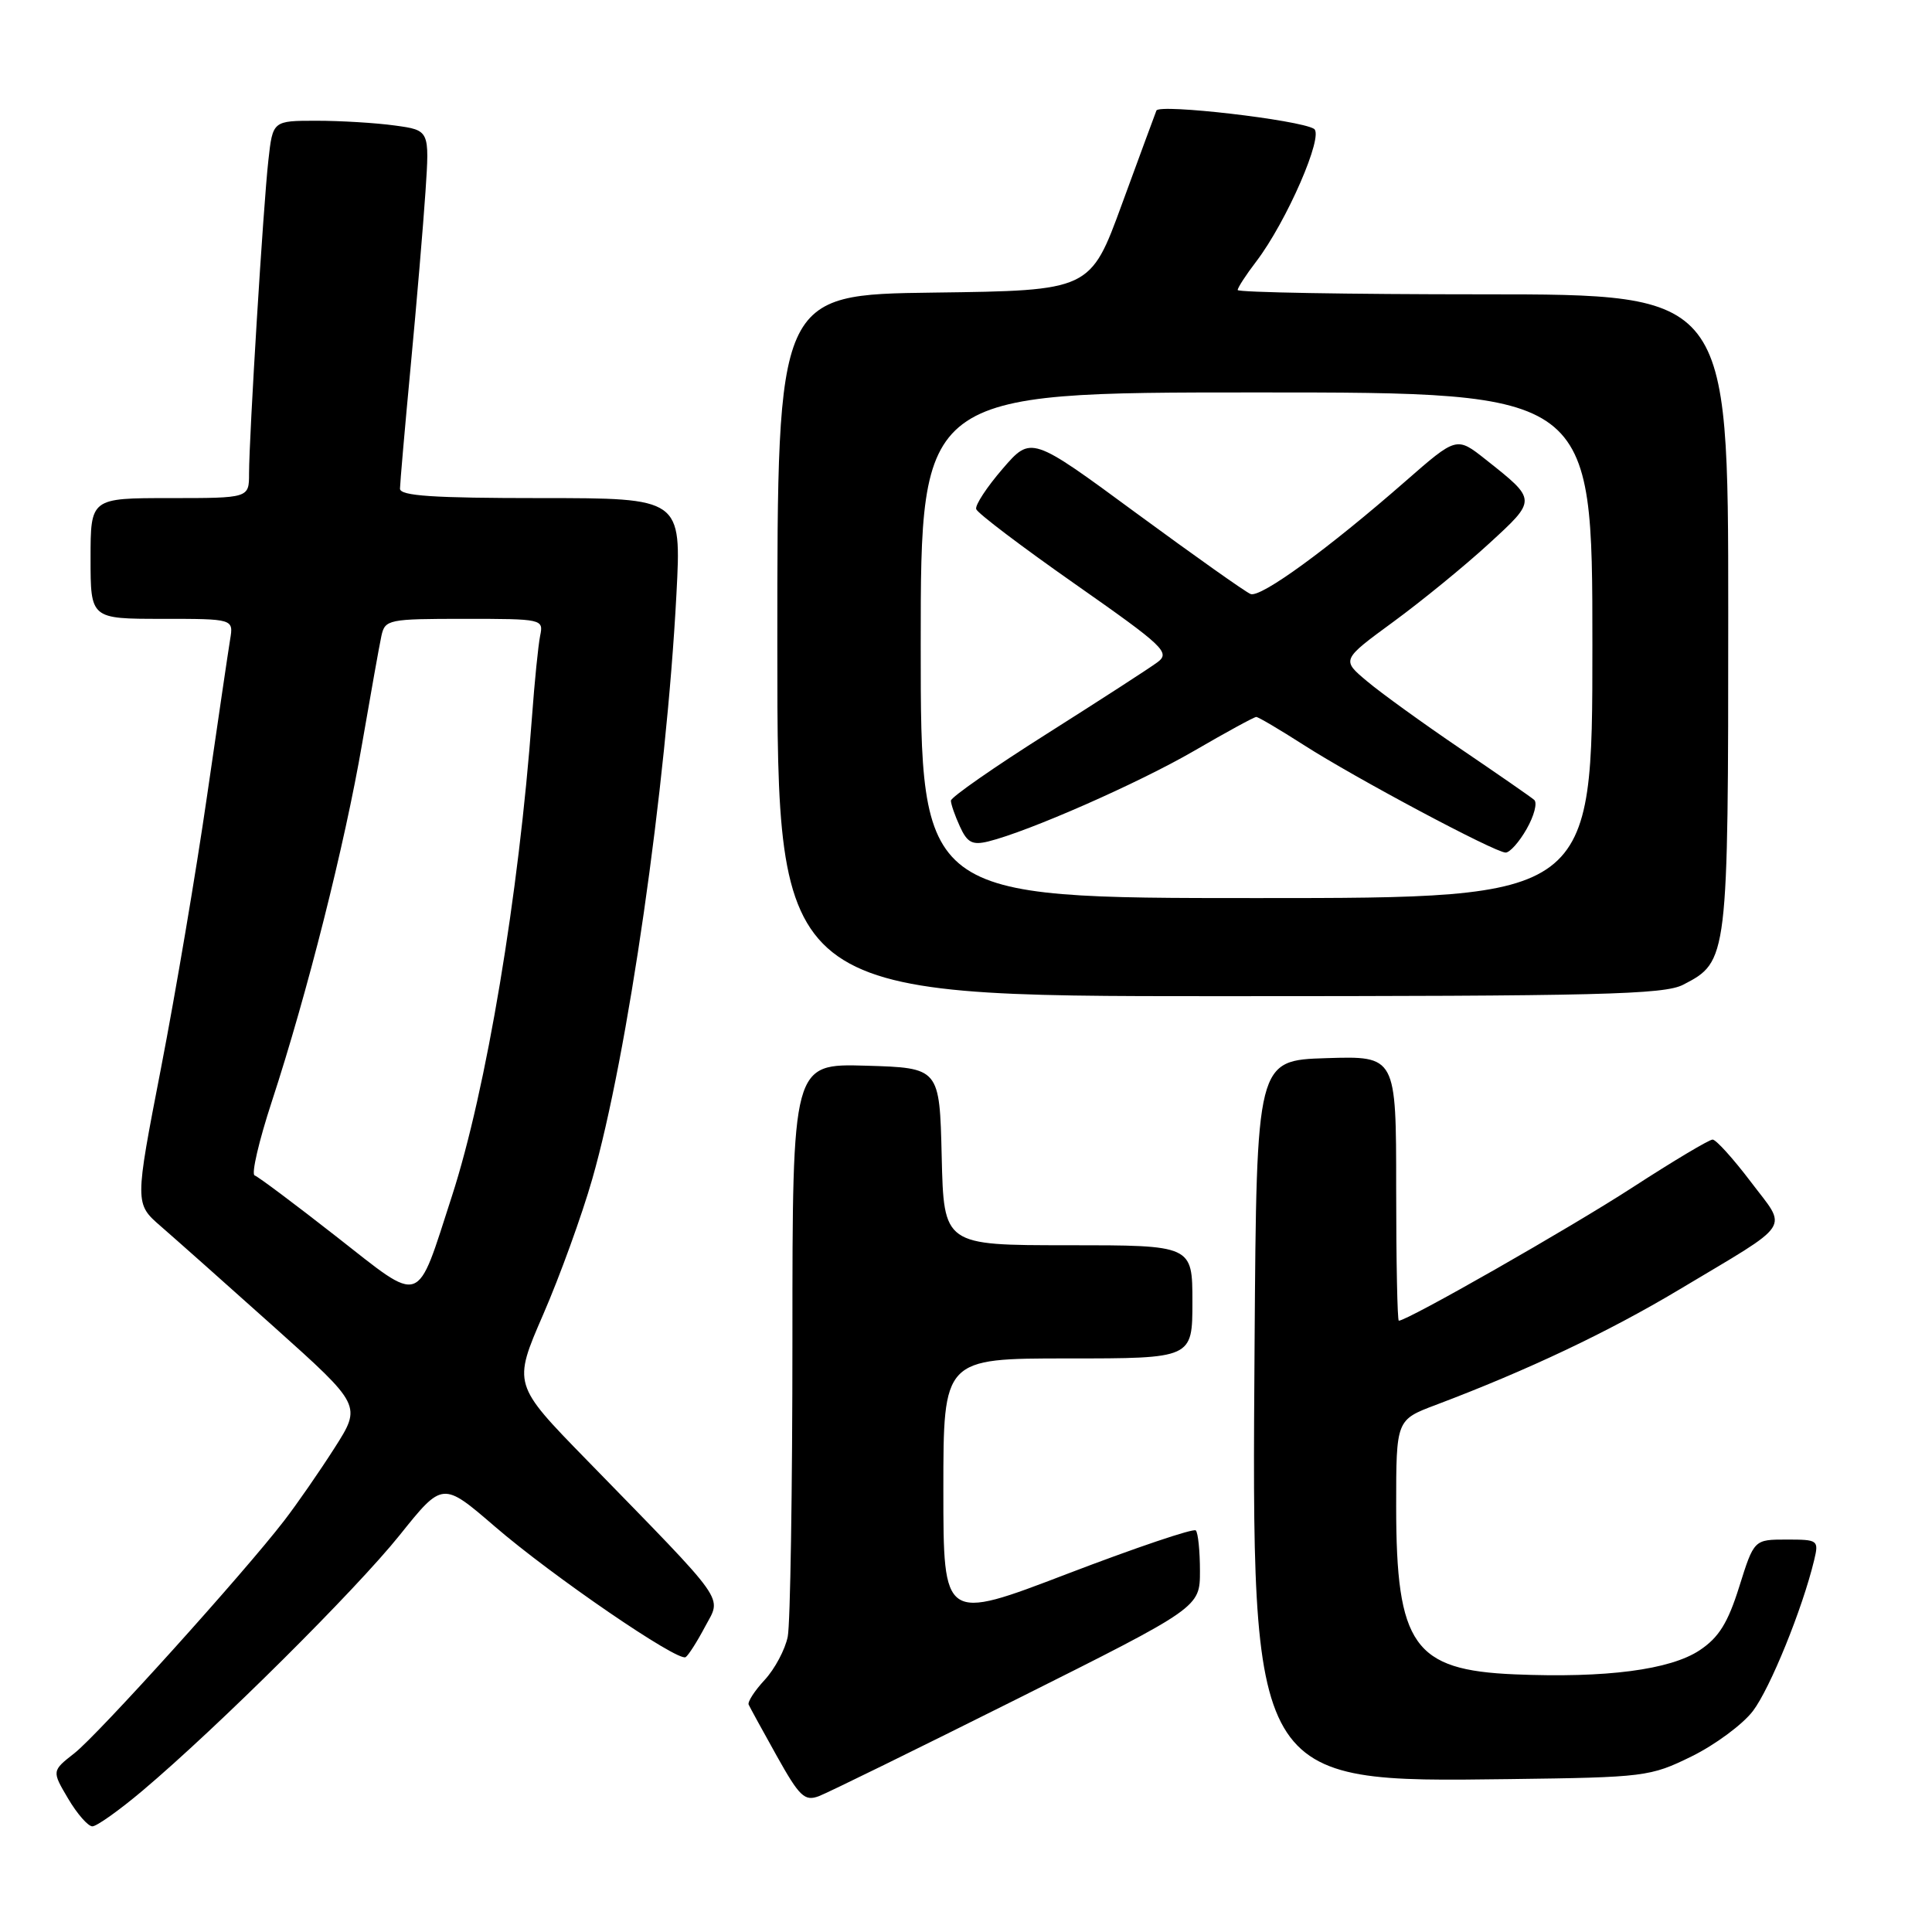 <?xml version="1.0" encoding="UTF-8" standalone="no"?>
<!DOCTYPE svg PUBLIC "-//W3C//DTD SVG 1.1//EN" "http://www.w3.org/Graphics/SVG/1.1/DTD/svg11.dtd" >
<svg xmlns="http://www.w3.org/2000/svg" xmlns:xlink="http://www.w3.org/1999/xlink" version="1.1" viewBox="0 0 256 256">
 <g >
 <path fill="currentColor"
d=" M 18.89 237.27 C 28.85 228.86 47.13 210.69 52.97 203.40 C 58.65 196.31 58.65 196.31 65.58 202.28 C 73.20 208.85 89.83 220.23 90.85 219.58 C 91.21 219.35 92.37 217.54 93.42 215.55 C 95.63 211.40 96.69 212.90 77.75 193.46 C 67.96 183.43 67.96 183.43 71.97 174.19 C 74.18 169.11 77.11 161.02 78.48 156.22 C 83.16 139.92 88.29 104.27 89.63 78.75 C 90.30 66.00 90.30 66.00 71.65 66.00 C 57.40 66.00 53.00 65.71 53.00 64.75 C 53.01 64.06 53.64 56.75 54.42 48.50 C 55.20 40.25 56.08 29.85 56.38 25.38 C 56.92 17.26 56.92 17.26 52.32 16.63 C 49.79 16.28 45.12 16.00 41.93 16.00 C 36.14 16.00 36.14 16.00 35.56 21.25 C 34.89 27.17 33.01 57.77 33.00 62.75 C 33.00 66.00 33.00 66.00 22.50 66.00 C 12.00 66.00 12.00 66.00 12.00 74.00 C 12.00 82.00 12.00 82.00 21.48 82.00 C 30.95 82.00 30.95 82.00 30.49 84.75 C 30.24 86.26 28.87 95.60 27.43 105.50 C 26.00 115.40 23.26 131.60 21.34 141.50 C 17.85 159.49 17.85 159.49 21.32 162.50 C 23.22 164.15 29.99 170.16 36.35 175.86 C 47.92 186.23 47.92 186.23 44.33 191.86 C 42.35 194.96 39.35 199.30 37.65 201.50 C 32.29 208.47 12.98 229.87 9.86 232.31 C 6.86 234.66 6.86 234.66 9.03 238.33 C 10.22 240.35 11.67 242.00 12.24 242.00 C 12.81 242.00 15.81 239.87 18.89 237.27 Z  M 134.83 225.09 C 159.00 212.99 159.00 212.99 159.00 208.16 C 159.00 205.51 158.75 203.09 158.45 202.79 C 158.15 202.48 150.50 205.07 141.45 208.53 C 125.00 214.83 125.00 214.83 125.00 197.41 C 125.00 180.00 125.00 180.00 141.50 180.00 C 158.00 180.00 158.00 180.00 158.00 172.50 C 158.00 165.00 158.00 165.00 141.53 165.00 C 125.06 165.00 125.06 165.00 124.78 153.25 C 124.50 141.50 124.50 141.50 114.75 141.21 C 105.00 140.93 105.00 140.93 105.00 177.34 C 105.00 197.36 104.72 215.15 104.38 216.86 C 104.04 218.57 102.66 221.15 101.33 222.59 C 99.99 224.03 99.04 225.51 99.20 225.87 C 99.37 226.24 101.04 229.30 102.93 232.68 C 105.94 238.07 106.62 238.71 108.51 238.00 C 109.69 237.55 121.53 231.74 134.83 225.09 Z  M 224.15 232.73 C 227.26 231.20 230.91 228.50 232.27 226.72 C 234.55 223.72 238.83 213.19 240.38 206.75 C 241.02 204.07 240.92 204.00 236.73 204.00 C 232.42 204.00 232.42 204.00 230.46 210.24 C 228.95 215.06 227.75 216.98 225.21 218.67 C 221.31 221.26 212.81 222.37 200.70 221.86 C 187.33 221.30 185.00 218.00 185.00 199.60 C 185.00 188.14 185.00 188.14 190.25 186.16 C 202.41 181.57 213.11 176.50 222.50 170.88 C 237.79 161.73 236.89 163.09 231.97 156.57 C 229.65 153.51 227.38 151.00 226.93 151.00 C 226.47 151.00 221.68 153.86 216.30 157.35 C 208.02 162.72 186.49 175.00 185.35 175.00 C 185.16 175.00 185.00 167.11 185.00 157.46 C 185.00 139.92 185.00 139.92 175.75 140.21 C 166.50 140.50 166.50 140.50 166.24 177.93 C 165.83 236.35 165.73 236.19 200.00 235.74 C 217.96 235.51 218.67 235.42 224.15 232.73 Z  M 223.03 130.48 C 228.97 127.41 229.00 127.18 229.00 81.05 C 229.00 39.00 229.00 39.00 196.50 39.00 C 178.62 39.00 164.00 38.74 164.00 38.43 C 164.00 38.12 165.10 36.42 166.45 34.66 C 170.49 29.36 175.47 17.91 174.11 17.07 C 172.18 15.88 153.60 13.73 153.23 14.65 C 153.04 15.12 151.00 20.68 148.68 27.00 C 144.48 38.50 144.48 38.50 123.74 38.77 C 103.00 39.04 103.00 39.04 103.00 85.52 C 103.00 132.00 103.00 132.00 161.55 132.00 C 211.93 132.00 220.51 131.79 223.03 130.48 Z  M 44.54 163.83 C 39.06 159.54 34.20 155.90 33.74 155.75 C 33.28 155.59 34.30 151.20 36.01 145.98 C 40.71 131.63 45.69 111.89 47.99 98.50 C 49.13 91.90 50.27 85.49 50.54 84.25 C 51.02 82.09 51.46 82.00 61.54 82.00 C 71.90 82.00 72.03 82.03 71.57 84.25 C 71.32 85.49 70.83 90.33 70.49 95.00 C 68.75 118.61 64.43 144.47 59.88 158.50 C 55.09 173.27 56.14 172.91 44.54 163.83 Z  M 122.00 85.50 C 122.00 52.00 122.00 52.00 166.50 52.00 C 211.00 52.00 211.00 52.00 211.00 85.50 C 211.00 119.00 211.00 119.00 166.50 119.00 C 122.00 119.00 122.00 119.00 122.00 85.50 Z  M 202.29 109.84 C 203.28 108.10 203.73 106.38 203.29 105.99 C 202.86 105.61 198.45 102.56 193.50 99.20 C 188.55 95.84 182.98 91.82 181.13 90.26 C 177.75 87.43 177.75 87.43 184.63 82.39 C 188.41 79.62 194.10 74.97 197.27 72.06 C 203.68 66.18 203.68 66.29 196.85 60.88 C 193.01 57.84 193.01 57.84 186.25 63.75 C 176.00 72.72 167.05 79.24 165.71 78.71 C 165.04 78.45 158.23 73.62 150.56 67.99 C 136.63 57.74 136.63 57.74 132.85 62.12 C 130.77 64.53 129.19 66.93 129.35 67.46 C 129.51 67.99 135.40 72.45 142.44 77.38 C 154.27 85.67 155.10 86.46 153.37 87.75 C 152.34 88.52 145.76 92.77 138.75 97.21 C 131.74 101.64 126.00 105.64 126.00 106.09 C 126.00 106.54 126.53 108.08 127.19 109.51 C 128.16 111.65 128.84 112.01 130.94 111.50 C 136.29 110.18 150.80 103.80 158.23 99.49 C 162.48 97.02 166.18 95.00 166.46 95.00 C 166.73 95.00 169.56 96.67 172.73 98.70 C 179.55 103.08 198.07 112.95 199.50 112.97 C 200.05 112.98 201.31 111.57 202.29 109.84 Z "/>
</g>
</svg>